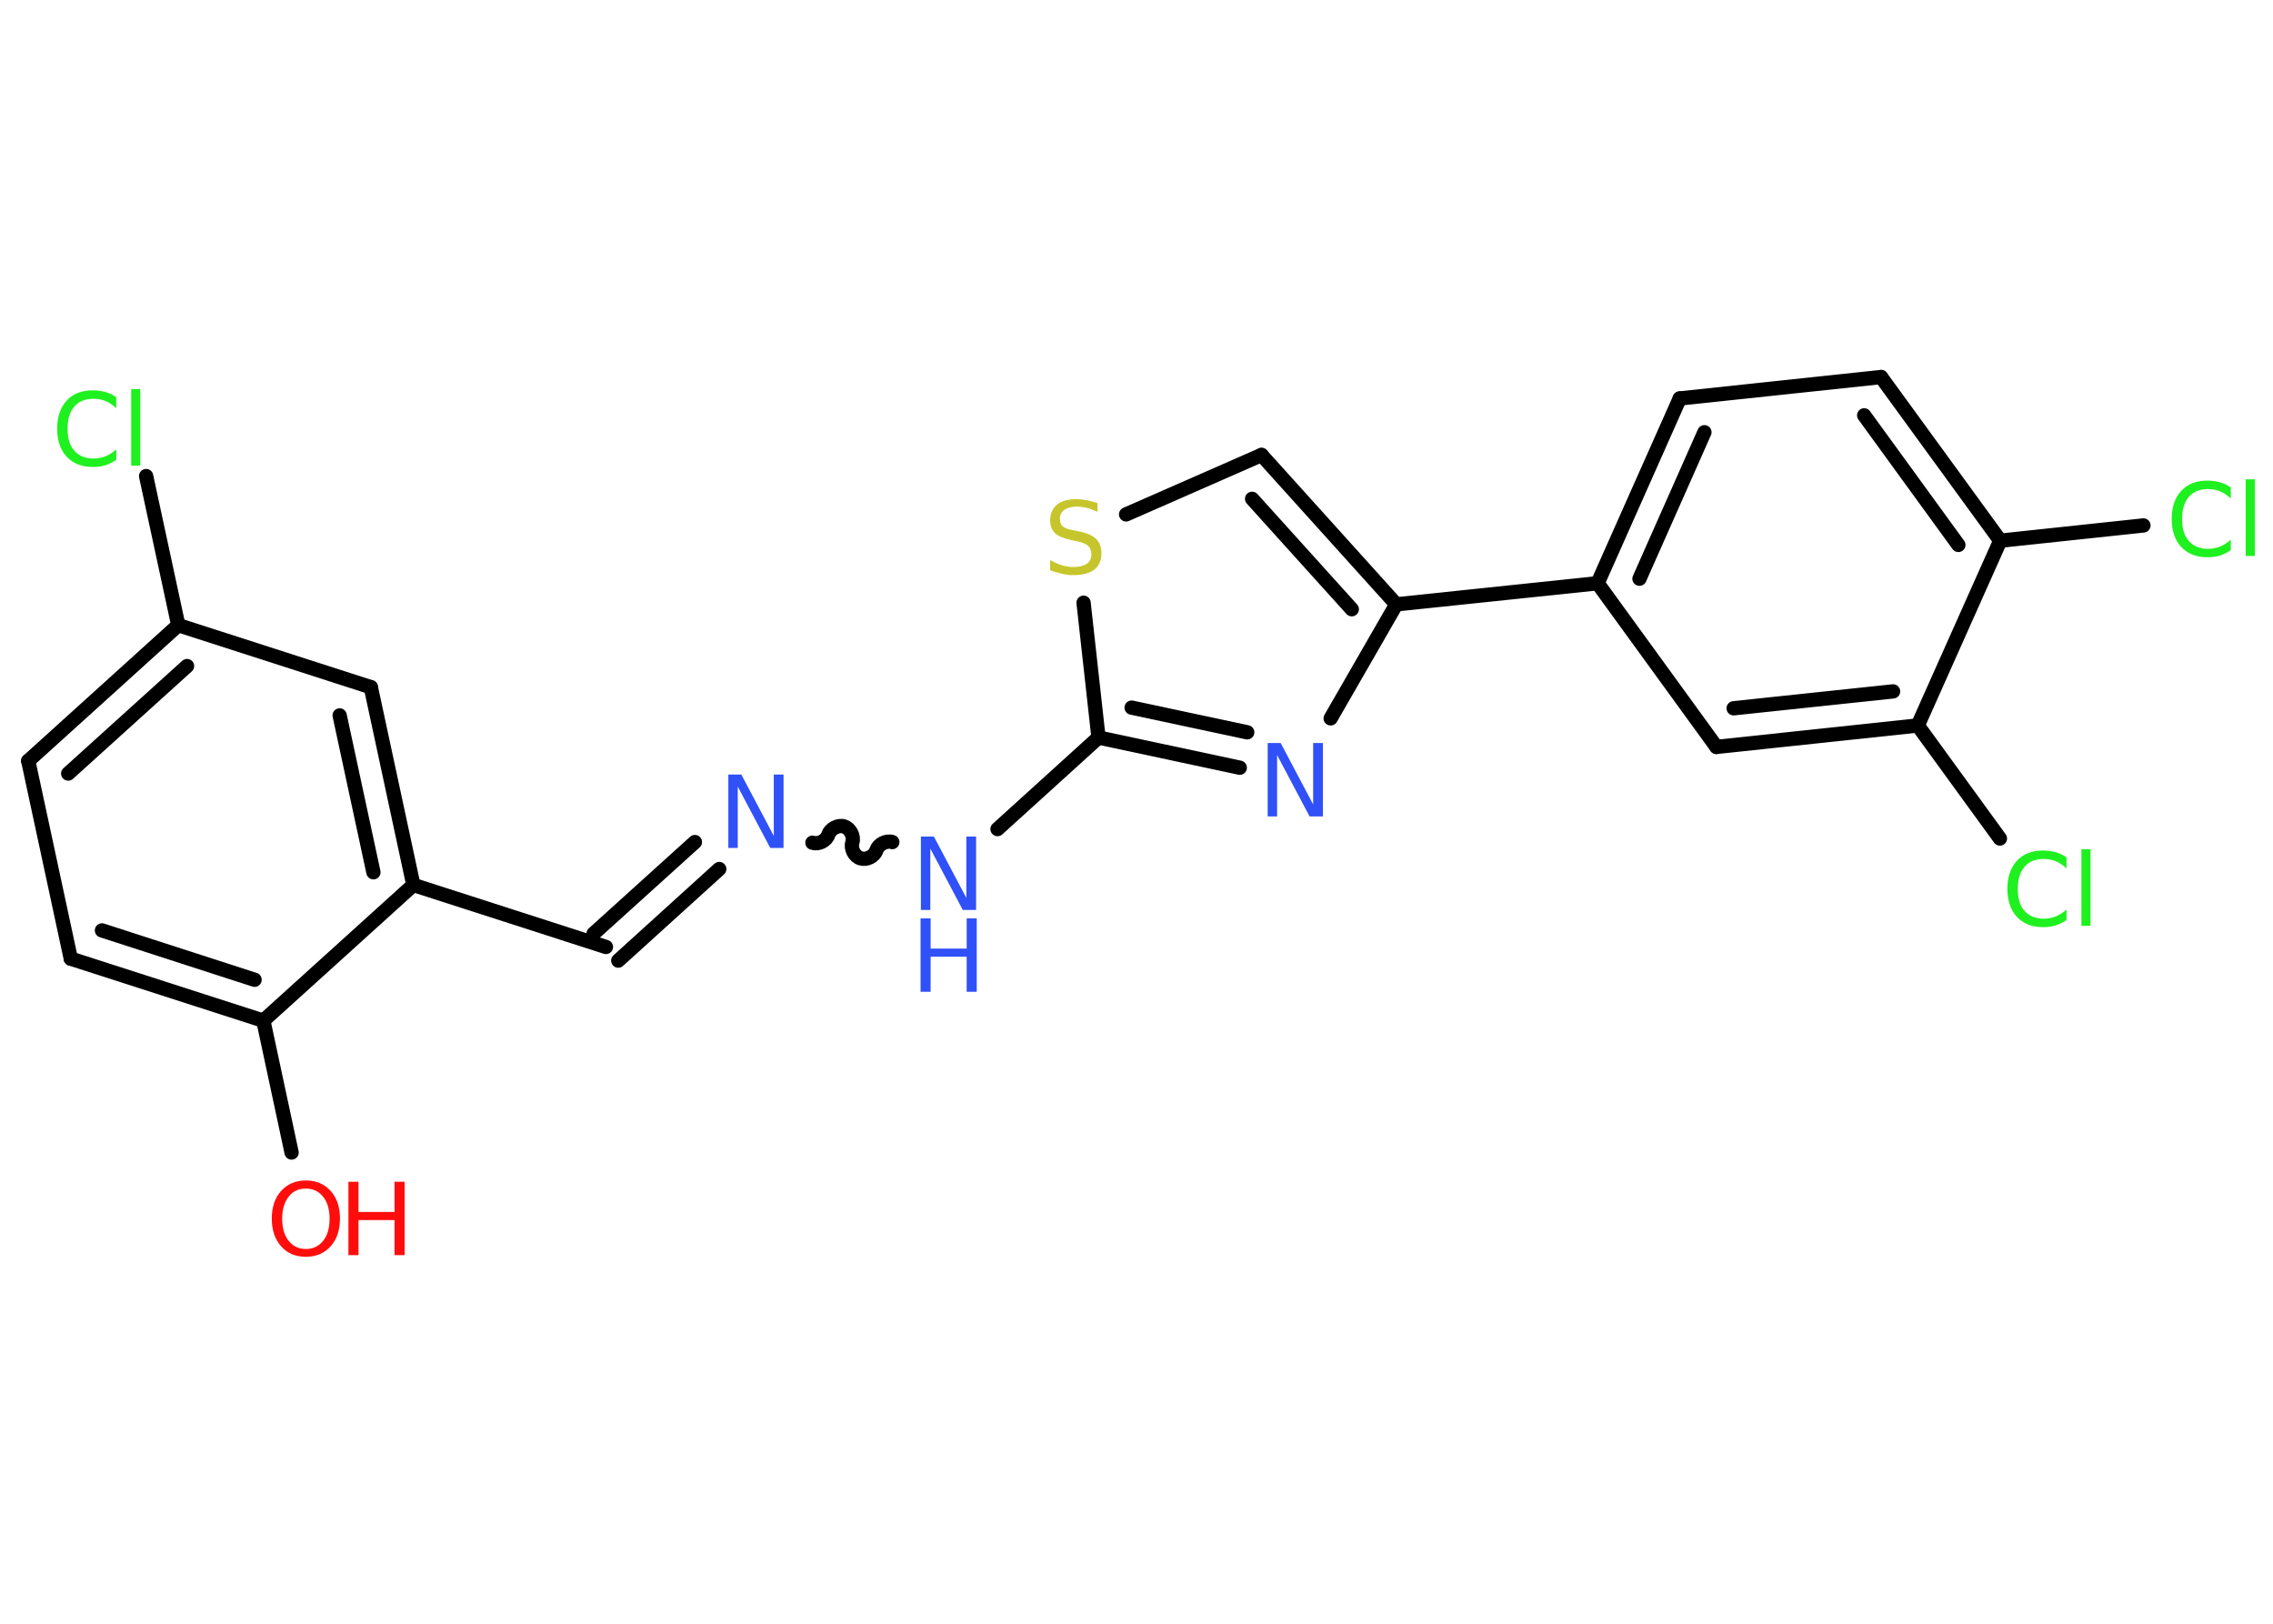 <?xml version='1.0' encoding='UTF-8'?>
<!DOCTYPE svg PUBLIC "-//W3C//DTD SVG 1.1//EN" "http://www.w3.org/Graphics/SVG/1.1/DTD/svg11.dtd">
<svg version='1.2' xmlns='http://www.w3.org/2000/svg' xmlns:xlink='http://www.w3.org/1999/xlink' width='70.0mm' height='50.0mm' viewBox='0 0 70.0 50.0'>
  <desc>Generated by the Chemistry Development Kit (http://github.com/cdk)</desc>
  <g stroke-linecap='round' stroke-linejoin='round' stroke='#000000' stroke-width='.44' fill='#3050F8'>
    <rect x='.0' y='.0' width='70.0' height='50.0' fill='#FFFFFF' stroke='none'/>
    <g id='mol1' class='mol'>
      <line id='mol1bnd1' class='bond' x1='8.98' y1='35.49' x2='8.11' y2='31.43'/>
      <g id='mol1bnd2' class='bond'>
        <line x1='2.18' y1='29.52' x2='8.11' y2='31.43'/>
        <line x1='3.14' y1='28.65' x2='7.84' y2='30.17'/>
      </g>
      <line id='mol1bnd3' class='bond' x1='2.18' y1='29.52' x2='.87' y2='23.43'/>
      <g id='mol1bnd4' class='bond'>
        <line x1='5.49' y1='19.25' x2='.87' y2='23.43'/>
        <line x1='5.76' y1='20.51' x2='2.1' y2='23.82'/>
      </g>
      <line id='mol1bnd5' class='bond' x1='5.49' y1='19.25' x2='4.5' y2='14.66'/>
      <line id='mol1bnd6' class='bond' x1='5.49' y1='19.25' x2='11.42' y2='21.16'/>
      <g id='mol1bnd7' class='bond'>
        <line x1='12.73' y1='27.25' x2='11.42' y2='21.16'/>
        <line x1='11.5' y1='26.86' x2='10.46' y2='22.03'/>
      </g>
      <line id='mol1bnd8' class='bond' x1='8.11' y1='31.43' x2='12.73' y2='27.25'/>
      <line id='mol1bnd9' class='bond' x1='12.73' y1='27.25' x2='18.66' y2='29.16'/>
      <g id='mol1bnd10' class='bond'>
        <line x1='18.28' y1='28.75' x2='21.4' y2='25.93'/>
        <line x1='19.04' y1='29.58' x2='22.15' y2='26.76'/>
      </g>
      <path id='mol1bnd11' class='bond' d='M27.48 25.93c-.19 -.06 -.43 .07 -.49 .25c-.06 .19 -.3 .31 -.49 .25c-.19 -.06 -.31 -.3 -.25 -.49c.06 -.19 -.07 -.43 -.25 -.49c-.19 -.06 -.43 .07 -.49 .25c-.06 .19 -.3 .31 -.49 .25' fill='none' stroke='#000000' stroke-width='.44'/>
      <line id='mol1bnd12' class='bond' x1='30.72' y1='25.53' x2='33.83' y2='22.71'/>
      <g id='mol1bnd13' class='bond'>
        <line x1='33.83' y1='22.71' x2='38.18' y2='23.64'/>
        <line x1='34.85' y1='21.79' x2='38.41' y2='22.55'/>
      </g>
      <line id='mol1bnd14' class='bond' x1='40.98' y1='22.12' x2='43.0' y2='18.61'/>
      <line id='mol1bnd15' class='bond' x1='43.0' y1='18.61' x2='49.2' y2='17.96'/>
      <g id='mol1bnd16' class='bond'>
        <line x1='51.73' y1='12.27' x2='49.2' y2='17.96'/>
        <line x1='52.49' y1='13.31' x2='50.49' y2='17.82'/>
      </g>
      <line id='mol1bnd17' class='bond' x1='51.73' y1='12.27' x2='57.93' y2='11.61'/>
      <g id='mol1bnd18' class='bond'>
        <line x1='61.6' y1='16.65' x2='57.93' y2='11.61'/>
        <line x1='60.31' y1='16.78' x2='57.41' y2='12.79'/>
      </g>
      <line id='mol1bnd19' class='bond' x1='61.6' y1='16.65' x2='66.01' y2='16.18'/>
      <line id='mol1bnd20' class='bond' x1='61.6' y1='16.65' x2='59.06' y2='22.34'/>
      <line id='mol1bnd21' class='bond' x1='59.06' y1='22.34' x2='61.59' y2='25.82'/>
      <g id='mol1bnd22' class='bond'>
        <line x1='52.86' y1='23.0' x2='59.06' y2='22.34'/>
        <line x1='53.39' y1='21.81' x2='58.3' y2='21.29'/>
      </g>
      <line id='mol1bnd23' class='bond' x1='49.2' y1='17.96' x2='52.86' y2='23.0'/>
      <g id='mol1bnd24' class='bond'>
        <line x1='43.0' y1='18.61' x2='38.85' y2='14.01'/>
        <line x1='41.63' y1='18.76' x2='38.56' y2='15.36'/>
      </g>
      <line id='mol1bnd25' class='bond' x1='38.85' y1='14.01' x2='34.68' y2='15.84'/>
      <line id='mol1bnd26' class='bond' x1='33.83' y1='22.71' x2='33.37' y2='18.56'/>
      <g id='mol1atm1' class='atom'>
        <path d='M9.42 36.6q-.34 .0 -.53 .25q-.2 .25 -.2 .68q.0 .43 .2 .68q.2 .25 .53 .25q.33 .0 .53 -.25q.2 -.25 .2 -.68q.0 -.43 -.2 -.68q-.2 -.25 -.53 -.25zM9.42 36.35q.47 .0 .76 .32q.29 .32 .29 .85q.0 .54 -.29 .86q-.29 .32 -.76 .32q-.48 .0 -.76 -.32q-.29 -.32 -.29 -.86q.0 -.53 .29 -.85q.29 -.32 .76 -.32z' stroke='none' fill='#FF0D0D'/>
        <path d='M10.73 36.39h.31v.93h1.11v-.93h.31v2.26h-.31v-1.08h-1.11v1.08h-.31v-2.26z' stroke='none' fill='#FF0D0D'/>
      </g>
      <path id='mol1atm6' class='atom' d='M3.58 12.25v.32q-.16 -.15 -.33 -.22q-.17 -.07 -.37 -.07q-.39 .0 -.59 .24q-.21 .24 -.21 .68q.0 .45 .21 .68q.21 .24 .59 .24q.2 .0 .37 -.07q.17 -.07 .33 -.21v.32q-.16 .11 -.34 .17q-.18 .05 -.38 .05q-.51 .0 -.81 -.32q-.29 -.32 -.29 -.86q.0 -.54 .29 -.86q.29 -.32 .81 -.32q.2 .0 .38 .05q.18 .05 .34 .16zM4.04 11.98h.28v2.36h-.28v-2.36z' stroke='none' fill='#1FF01F'/>
      <path id='mol1atm10' class='atom' d='M22.42 23.85h.41l1.0 1.89v-1.89h.3v2.26h-.41l-1.0 -1.89v1.89h-.29v-2.26z' stroke='none'/>
      <g id='mol1atm11' class='atom'>
        <path d='M28.35 25.76h.41l1.0 1.89v-1.89h.3v2.26h-.41l-1.0 -1.89v1.89h-.29v-2.26z' stroke='none'/>
        <path d='M28.35 28.28h.31v.93h1.11v-.93h.31v2.26h-.31v-1.08h-1.11v1.08h-.31v-2.26z' stroke='none'/>
      </g>
      <path id='mol1atm13' class='atom' d='M39.03 22.88h.41l1.0 1.89v-1.89h.3v2.26h-.41l-1.0 -1.89v1.89h-.29v-2.26z' stroke='none'/>
      <path id='mol1atm19' class='atom' d='M68.7 15.03v.32q-.16 -.15 -.33 -.22q-.17 -.07 -.37 -.07q-.39 .0 -.59 .24q-.21 .24 -.21 .68q.0 .45 .21 .68q.21 .24 .59 .24q.2 .0 .37 -.07q.17 -.07 .33 -.21v.32q-.16 .11 -.34 .17q-.18 .05 -.38 .05q-.51 .0 -.81 -.32q-.29 -.32 -.29 -.86q.0 -.54 .29 -.86q.29 -.32 .81 -.32q.2 .0 .38 .05q.18 .05 .34 .16zM69.16 14.76h.28v2.36h-.28v-2.36z' stroke='none' fill='#1FF01F'/>
      <path id='mol1atm21' class='atom' d='M63.64 26.42v.32q-.16 -.15 -.33 -.22q-.17 -.07 -.37 -.07q-.39 .0 -.59 .24q-.21 .24 -.21 .68q.0 .45 .21 .68q.21 .24 .59 .24q.2 .0 .37 -.07q.17 -.07 .33 -.21v.32q-.16 .11 -.34 .17q-.18 .05 -.38 .05q-.51 .0 -.81 -.32q-.29 -.32 -.29 -.86q.0 -.54 .29 -.86q.29 -.32 .81 -.32q.2 .0 .38 .05q.18 .05 .34 .16zM64.1 26.15h.28v2.36h-.28v-2.36z' stroke='none' fill='#1FF01F'/>
      <path id='mol1atm24' class='atom' d='M33.8 15.46v.3q-.17 -.08 -.33 -.12q-.15 -.04 -.3 -.04q-.25 .0 -.39 .1q-.14 .1 -.14 .28q.0 .15 .09 .23q.09 .08 .34 .12l.19 .04q.34 .07 .5 .23q.16 .16 .16 .44q.0 .33 -.22 .5q-.22 .17 -.65 .17q-.16 .0 -.34 -.04q-.18 -.04 -.37 -.11v-.31q.19 .1 .37 .16q.18 .05 .35 .05q.26 .0 .41 -.1q.14 -.1 .14 -.29q.0 -.17 -.1 -.26q-.1 -.09 -.33 -.14l-.19 -.04q-.34 -.07 -.5 -.21q-.15 -.15 -.15 -.4q.0 -.3 .21 -.48q.21 -.17 .58 -.17q.16 .0 .32 .03q.17 .03 .34 .09z' stroke='none' fill='#C6C62C'/>
    </g>
  </g>
</svg>
